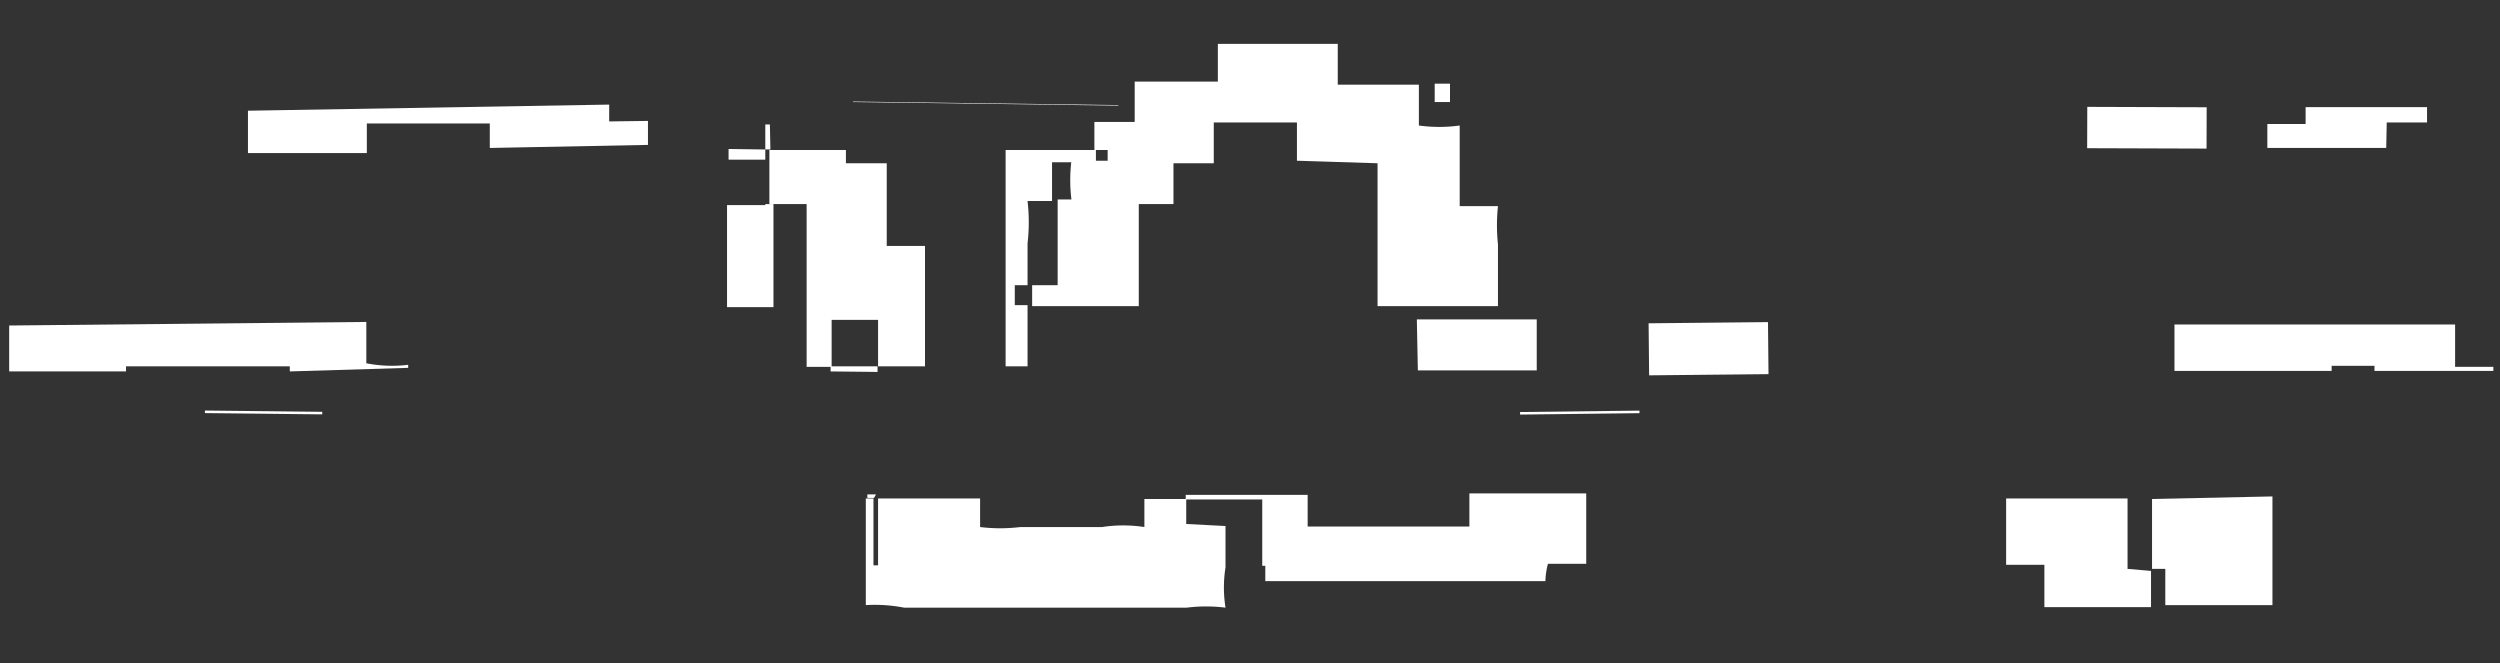 <svg xmlns="http://www.w3.org/2000/svg" viewBox="0 0 49 13"><rect x="0" y="0" width="49" height="13" fill="#333333" stroke="none"/><defs><style>.cls-1{fill:none;opacity:0.12;}.cls-2,.cls-3{fill:#fff;}.cls-3{fill-rule:evenodd;}</style></defs><title>アートボード 72</title><g id="comon"><g id="見出し"><rect class="cls-1" width="49" height="13"/><rect class="cls-2" x="5.14" y="6.93" width="0.05" height="2.3" transform="translate(-2.97 13.16) rotate(-89.37)"/><path class="cls-3" d="M7.18,7.12c0-.2,0-.51,0-.81l-7,.07v.9l2.29,0v-.1l3.21,0v.1L8,7.21V7.15A2.59,2.59,0,0,1,7.18,7.12Z"/><path class="cls-3" d="M23.25,10.27V9.78h-.82v.55a2.73,2.73,0,0,0-.83,0H20a3.25,3.25,0,0,1-.79,0V9.77h-2v1.31h-.09c0-.44,0-.87,0-1.31h-.15v2.09a3,3,0,0,1,.75.05h5.54a3.06,3.06,0,0,1,.76,0,2.51,2.51,0,0,1,0-.79h0v-.81Z"/><path class="cls-3" d="M19.64,8.1h1.59v0H19.64Z"/><path class="cls-3" d="M11.94,2.38V2.05l-7.08.12V3l2.33,0V2.42l2.41,0V2.9l3.1-.06c0-.15,0-.32,0-.47Z"/><path class="cls-3" d="M17.17,9.69H17v.07h.13Z"/><path class="cls-3" d="M17.2,7.29V7.18h-.92v.1Z"/><path class="cls-3" d="M15,3.14H15l0,.88h-.75l0,2h.91V4H15Z"/><path class="cls-3" d="M15.09,2.44H15v.49h.1Z"/><path class="cls-3" d="M19.89,5.59h.25V4.77a3.63,3.63,0,0,0,0-.83h.48V3.18H21a0,0,0,0,1,0,0h.48V2.94H19.71V7.18h.43c0-.4,0-.8,0-1.2h-.25Z"/><path class="cls-3" d="M28.42,1.64h-.3V2h.3Z"/><polygon class="cls-3" points="21.92 2.06 16.72 1.99 16.72 2 21.92 2.07 21.92 2.06"/><path class="cls-3" d="M14.28,2.92v.21H15V2.93Z"/><path class="cls-3" d="M17.21,6.27v.91h.92l0-2.36h-.75l0-1.62h-.8V2.94H15.08V4h.73l0,3.19h.49c0-.31,0-.61,0-.92Z"/><path class="cls-3" d="M27.79,7.26l2.33,0,0-1-2.35,0Z"/><path class="cls-3" d="M21.45,2.94h.26v.21h-.27v0H21a3.12,3.12,0,0,0,0,.76h-.27V5.59h-.5V6h2.09V4H23v-.8h.79v-.8h1.63v.75L27,3.2V6h2.36V4.79a3.58,3.58,0,0,1,0-.75h-.75l0-1.58a2.92,2.92,0,0,1-.8,0V1.66l-1.59,0V.86H23.87V1.6H22.24v.79h-.79Z"/><path class="cls-3" d="M28.8,10.32h0v0l-3.17,0c0-.2,0-.41,0-.62H23.24v.09h1.5c0,.43,0,.86,0,1.3H24v0h.8v.3h5.49a1.44,1.44,0,0,1,.05-.34h.75c0-.46,0-.92,0-1.38H28.8Z"/><rect class="cls-2" x="32.33" y="6.26" width="2.34" height="1.02" transform="matrix(1, -0.01, 0.01, 1, -0.08, 0.4)"/><rect class="cls-2" x="41.67" y="1.34" width="0.81" height="2.34" transform="translate(39.43 44.57) rotate(-89.81)"/><path class="cls-3" d="M42.18,9.78v1.37h.26v.71H42.2l2.34,0,0-2.13Z"/><path class="cls-3" d="M48.87,7.19h-.75V6.36h-.79v0H42.62v.91H45.7v-.1h.84v.1h2.33Z"/><path class="cls-3" d="M46.78,2.4h.79v-.3H45.19v.33h-.75V2.9h2.33Z"/><rect class="cls-2" x="29.79" y="8.06" width="2.34" height="0.05" transform="translate(-0.09 0.37) rotate(-0.68)"/><path class="cls-3" d="M44.2,8.06H41.86v0H44.2Z"/><path class="cls-3" d="M41.7,11.15c0-.46,0-.92,0-1.38H39.32c0,.44,0,.87,0,1.3h.75v.83l2.09,0v-.71Z"/></g></g></svg>